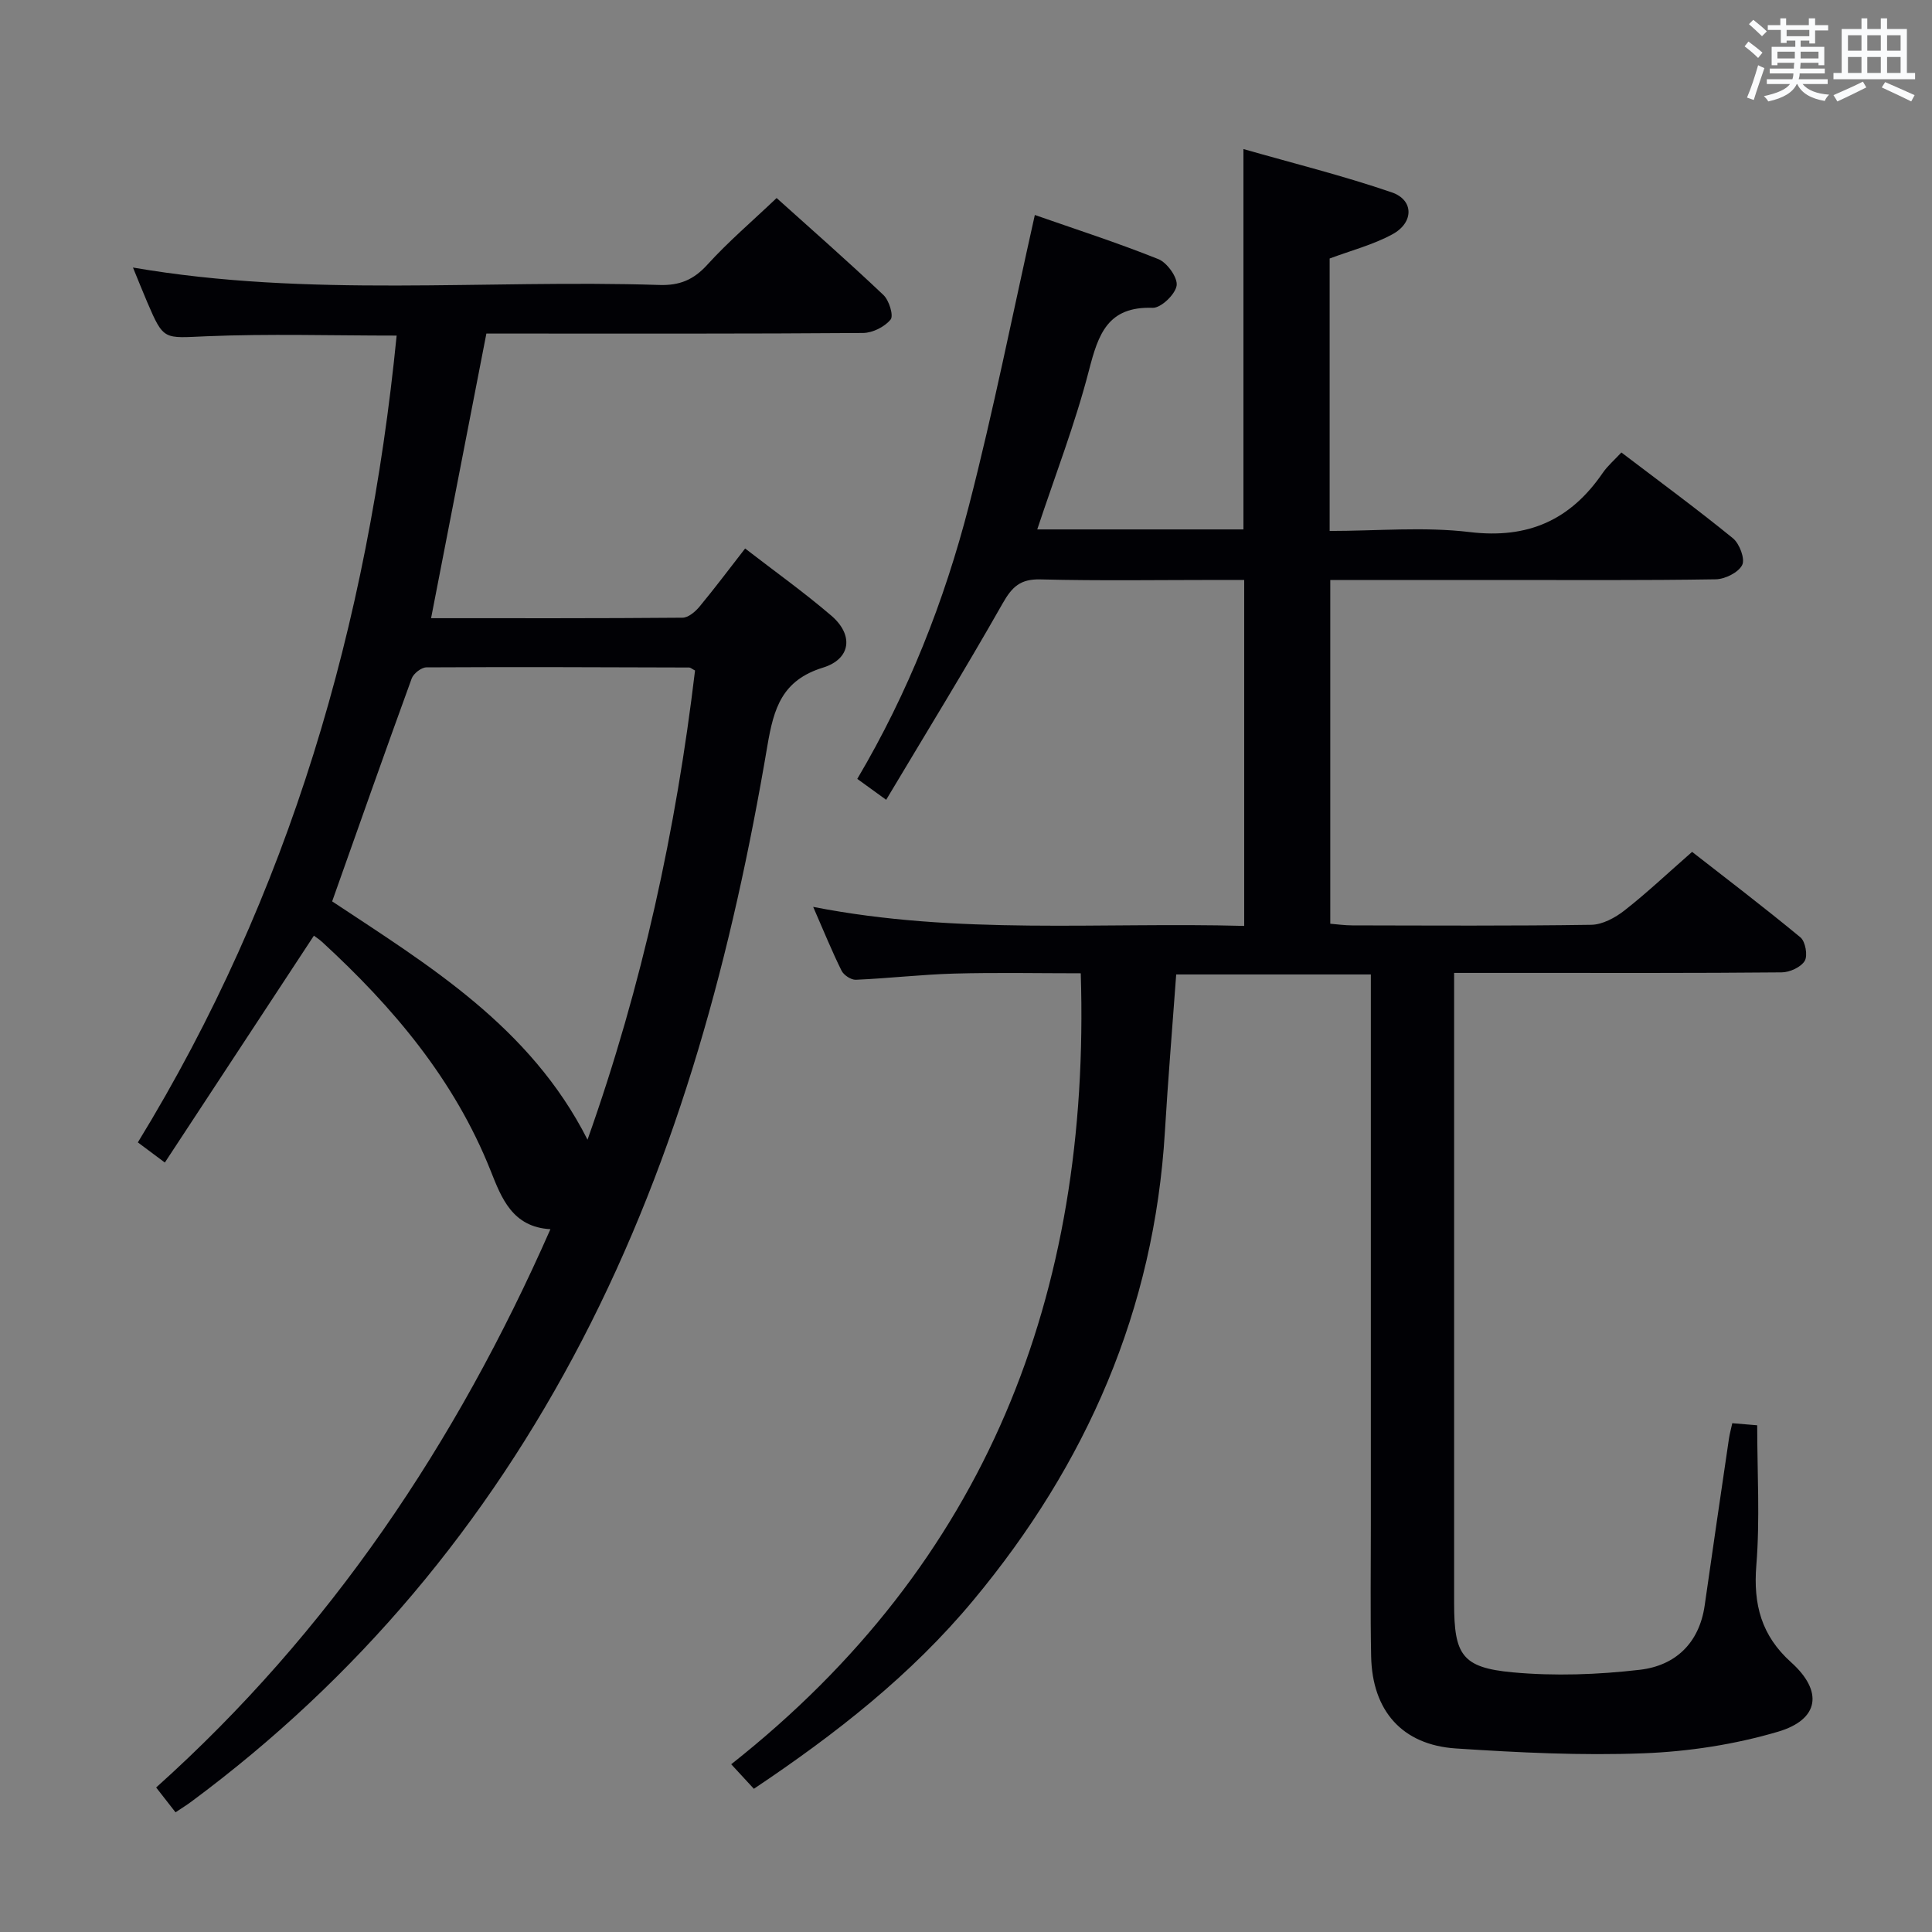 <svg enable-background="new 0 0 400 400" viewBox="0 0 400 400" xmlns="http://www.w3.org/2000/svg"><rect x="0" y="0" width="400" height="400" fill="#808080" stroke="none"/><path d="m223.76 201.51c-8.63 0-17.42-.18-26.2.06-6.8.19-13.57.99-20.37 1.28-.98.04-2.49-.95-2.95-1.87-1.98-3.99-3.66-8.13-5.88-13.22 30 5.88 59.5 3.13 89.24 3.94 0-24.02 0-47.43 0-71.63-1.7 0-3.45 0-5.2 0-12.33 0-24.67.2-36.99-.11-4.17-.11-5.88 1.54-7.83 4.98-7.69 13.56-15.87 26.85-24.11 40.65-2.49-1.8-4.03-2.92-5.98-4.33 10.53-17.8 18.02-36.79 23.12-56.57 5.09-19.73 9.06-39.75 13.64-60.18 8.15 2.85 16.99 5.7 25.58 9.14 1.82.73 4.03 3.83 3.78 5.48-.29 1.83-3.25 4.66-4.96 4.6-9.33-.32-11.26 5.47-13.19 12.94-2.85 11.04-7 21.75-10.71 32.94h42.69c0-25.74 0-51.6 0-78.75 10.31 2.95 20.66 5.52 30.72 8.97 4.59 1.58 4.59 6.26.12 8.68-4.02 2.18-8.57 3.36-12.99 5.01v56.41c9.82 0 19.54-.91 29.01.23 12.08 1.45 20.85-2.5 27.53-12.25 1.01-1.47 2.42-2.67 3.86-4.23 7.85 5.97 15.62 11.68 23.09 17.76 1.37 1.11 2.56 4.29 1.92 5.54-.79 1.56-3.56 2.93-5.49 2.96-14.99.24-30 .14-44.99.14-11.48 0-22.95 0-34.8 0v71.17c1.4.11 2.97.34 4.55.34 16.5.03 33 .13 49.49-.12 2.32-.04 4.94-1.46 6.86-2.96 4.59-3.59 8.83-7.6 14.01-12.14 6.66 5.2 14.67 11.29 22.43 17.7 1.03.85 1.55 3.77.89 4.87-.79 1.31-3.11 2.37-4.78 2.38-18 .17-36 .11-53.99.11-4.46 0-8.91 0-13.82 0v5.52c0 41.66-.01 83.33 0 124.99 0 10.69 1.63 13.33 12.13 14.3 8.7.8 17.63.48 26.32-.53 7.32-.85 12.31-5.48 13.43-13.35 1.64-11.51 3.33-23 5.02-34.5.14-.96.41-1.9.69-3.2 1.75.15 3.34.28 5.16.43 0 9.79.59 19.44-.18 28.98-.66 8.13 1.05 14.57 7.21 20.1 6.64 5.97 5.86 11.82-2.71 14.36-8.95 2.64-18.48 4.11-27.82 4.47-12.93.5-25.94-.15-38.87-1-11.16-.73-17.34-7.83-17.56-19.08-.18-9-.06-18-.06-27 0-36 0-71.99 0-107.99 0-1.95 0-3.91 0-6.18-13.77 0-27 0-40.3 0-.8 11.06-1.7 21.79-2.34 32.54-2.2 36.86-16.2 68.82-39.66 97.02-12.91 15.53-28.55 27.74-45.44 39.04-1.49-1.62-2.82-3.06-4.69-5.08 52.77-41.66 74.44-97.16 72.37-163.76z" fill="#010105"/><path d="m89.25 127.99c17.44 0 34.75.05 52.06-.1 1.18-.01 2.62-1.22 3.48-2.25 3.17-3.82 6.15-7.8 9.48-12.08 6.13 4.74 12.2 9.07 17.84 13.9 4.65 3.98 4.1 8.96-1.71 10.76-8.5 2.62-10.2 8.4-11.52 16.18-7.24 42.73-18.25 84.35-38.38 123.1-19.73 37.97-46.47 70.01-80.91 95.53-.93.69-1.92 1.3-3.25 2.19-1.22-1.57-2.41-3.1-4.01-5.14 35.9-32.2 62.1-71.24 81.63-115.59-7.86-.43-10.13-6.43-12.37-12.08-7.5-18.87-20.18-33.87-34.9-47.39-.59-.54-1.28-.98-1.7-1.3-10.3 15.69-20.49 31.2-30.86 46.97-2.22-1.65-3.65-2.73-5.59-4.17 31.44-51.33 47.66-107.38 53.58-167.04-13.51 0-26.46-.4-39.38.14-8.84.37-8.82.96-12.25-7.04-.97-2.27-1.88-4.56-2.96-7.19 36.48 6.29 72.8 2.44 108.97 3.61 4.19.14 7.1-1.06 9.94-4.19 4.34-4.78 9.3-9 14.35-13.81 7.18 6.46 14.78 13.12 22.11 20.07 1.18 1.11 2.15 4.28 1.49 5.09-1.23 1.51-3.72 2.76-5.7 2.78-23.83.18-47.65.12-71.48.12-2.15 0-4.3 0-6.51 0-3.8 19.59-7.55 38.89-11.45 58.93zm-20.48 58.63c19.85 13.17 40.99 25.87 52.87 49.34 11.37-32.02 18.34-64.29 22.26-97.14-.64-.33-.93-.62-1.22-.62-18.13-.06-36.27-.13-54.4-.03-1.05.01-2.68 1.28-3.05 2.32-5.55 15.24-10.93 30.53-16.46 46.13z" fill="#010105"/><g fill="#fafbfc"><path d="m361.2 9.6.8-1c.9.7 1.9 1.4 2.9 2.3l-.9 1.1c-1-1-2-1.8-2.8-2.4zm.5 10.6c.9-2.1 1.6-4.3 2.3-6.7.4.2.8.4 1.3.6-.7 2.1-1.5 4.3-2.2 6.6zm.4-15.2.9-.9c1 .8 2 1.6 2.8 2.4l-1 1c-.9-.9-1.8-1.7-2.7-2.5zm12.5-1.2h1.2v1.4h2.7v1.1h-2.7v2.7h-1.2v-.6h-1.8v1.3h4.9v3.8h-1.2v-.5h-3.7c0 .4-.1.9-.1 1.2h5.1v1h-5.2c0 .5-.1.9-.2 1.2h6v1h-5.2c1.1 1.3 2.9 2 5.5 2.2-.4.4-.7.8-.9 1.3-2.9-.5-4.8-1.6-5.7-3.5h-.1c-.8 1.7-2.7 2.9-5.9 3.6-.2-.4-.6-.8-.9-1.1 2.8-.6 4.6-1.4 5.4-2.5h-4.8v-1h5.3c.1-.3.2-.7.2-1.2h-4.9v-1h5c0-.4 0-.8.1-1.2h-3.5v.5h-1.2v-3.8h4.9v-1.3h-1.8v.5h-1.2v-2.7h-2.7v-1h2.6v-1.4h1.2v1.4h4.7v-1.4zm-6.6 8.3h3.6c0-.4 0-.9 0-1.4h-3.6zm1.9-4.6h4.7v-1.3h-4.7zm6.6 3.2h-3.7v1.4h3.7z"/><path d="m385.3 3.8h1.3v2.2h2.8v-2.2h1.3v2.2h4.1v9.1h1.7v1.3h-16.9v-1.3h1.7v-9.1h4.1v-2.2zm.4 13.1.7 1.2c-1.8.9-3.8 1.9-6 2.9-.2-.4-.5-.8-.8-1.3 2.3-1 4.3-1.9 6.1-2.8zm-3.1-6.4h2.8v-3.2h-2.8zm0 4.6h2.8v-3.3h-2.8zm4-4.6h2.8v-3.2h-2.8zm0 4.6h2.8v-3.3h-2.8zm3.7 1.9c2.1.9 4.1 1.8 6.1 2.7l-.7 1.3c-2.2-1.1-4.2-2-6.1-2.9zm3.2-9.7h-2.8v3.2h2.8zm-2.8 7.8h2.8v-3.3h-2.8z"/></g></svg>